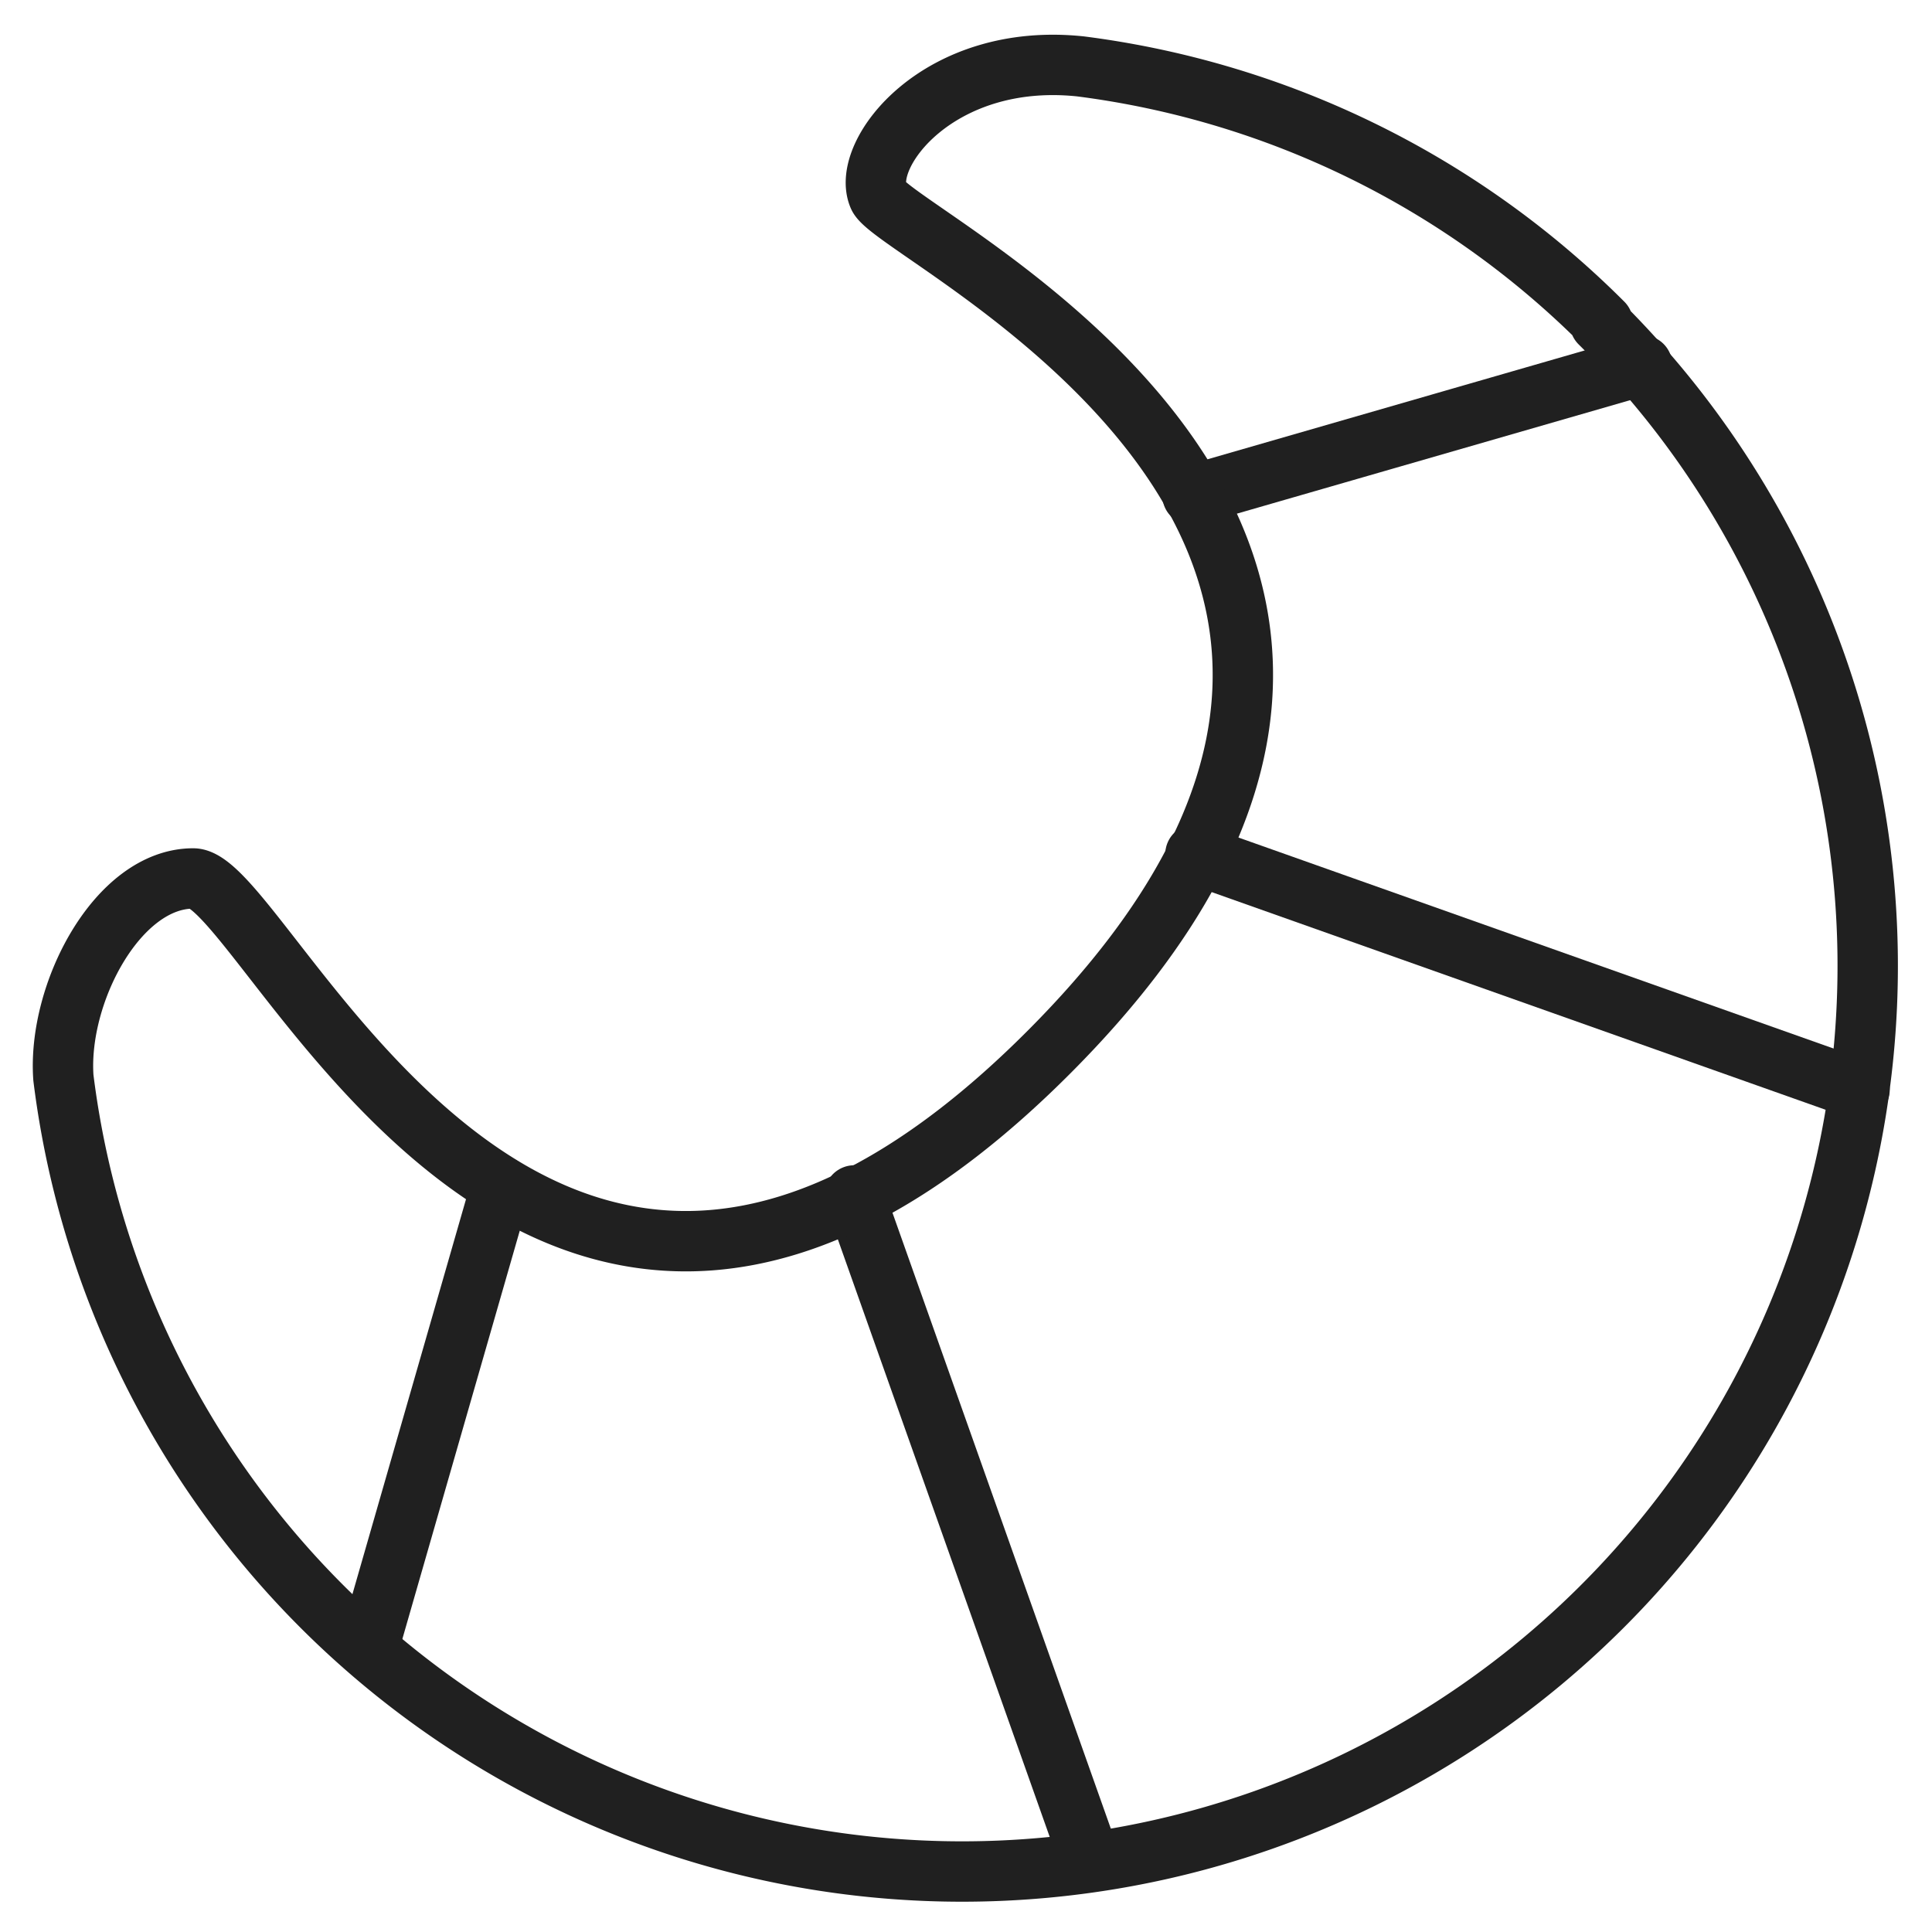 <svg xmlns="http://www.w3.org/2000/svg" viewBox="0 0 64 64" aria-labelledby="title" aria-describedby="desc"><path data-name="layer2" fill="none" stroke="#202020" stroke-linecap="round" stroke-linejoin="round" stroke-width="2" d="M28.3 39.6l7.8 22m3.5-33.3l22 7.8m-45 3.2l-4.4 15.3m27.3-38.2l14.9-4.3"/><path data-name="layer1" d="M53.1 10.7a29.8 29.8 0 0 0-17.3-8.5c-4.7-.5-7.3 2.9-6.7 4.3s22.6 11.3 5.7 28.3-25.9-5.7-28.4-5.7-4.5 3.8-4.3 6.6a30 30 0 1 0 50.9-25z" fill="none" stroke="#202020" stroke-linecap="round" stroke-linejoin="round" stroke-width="2"/></svg>